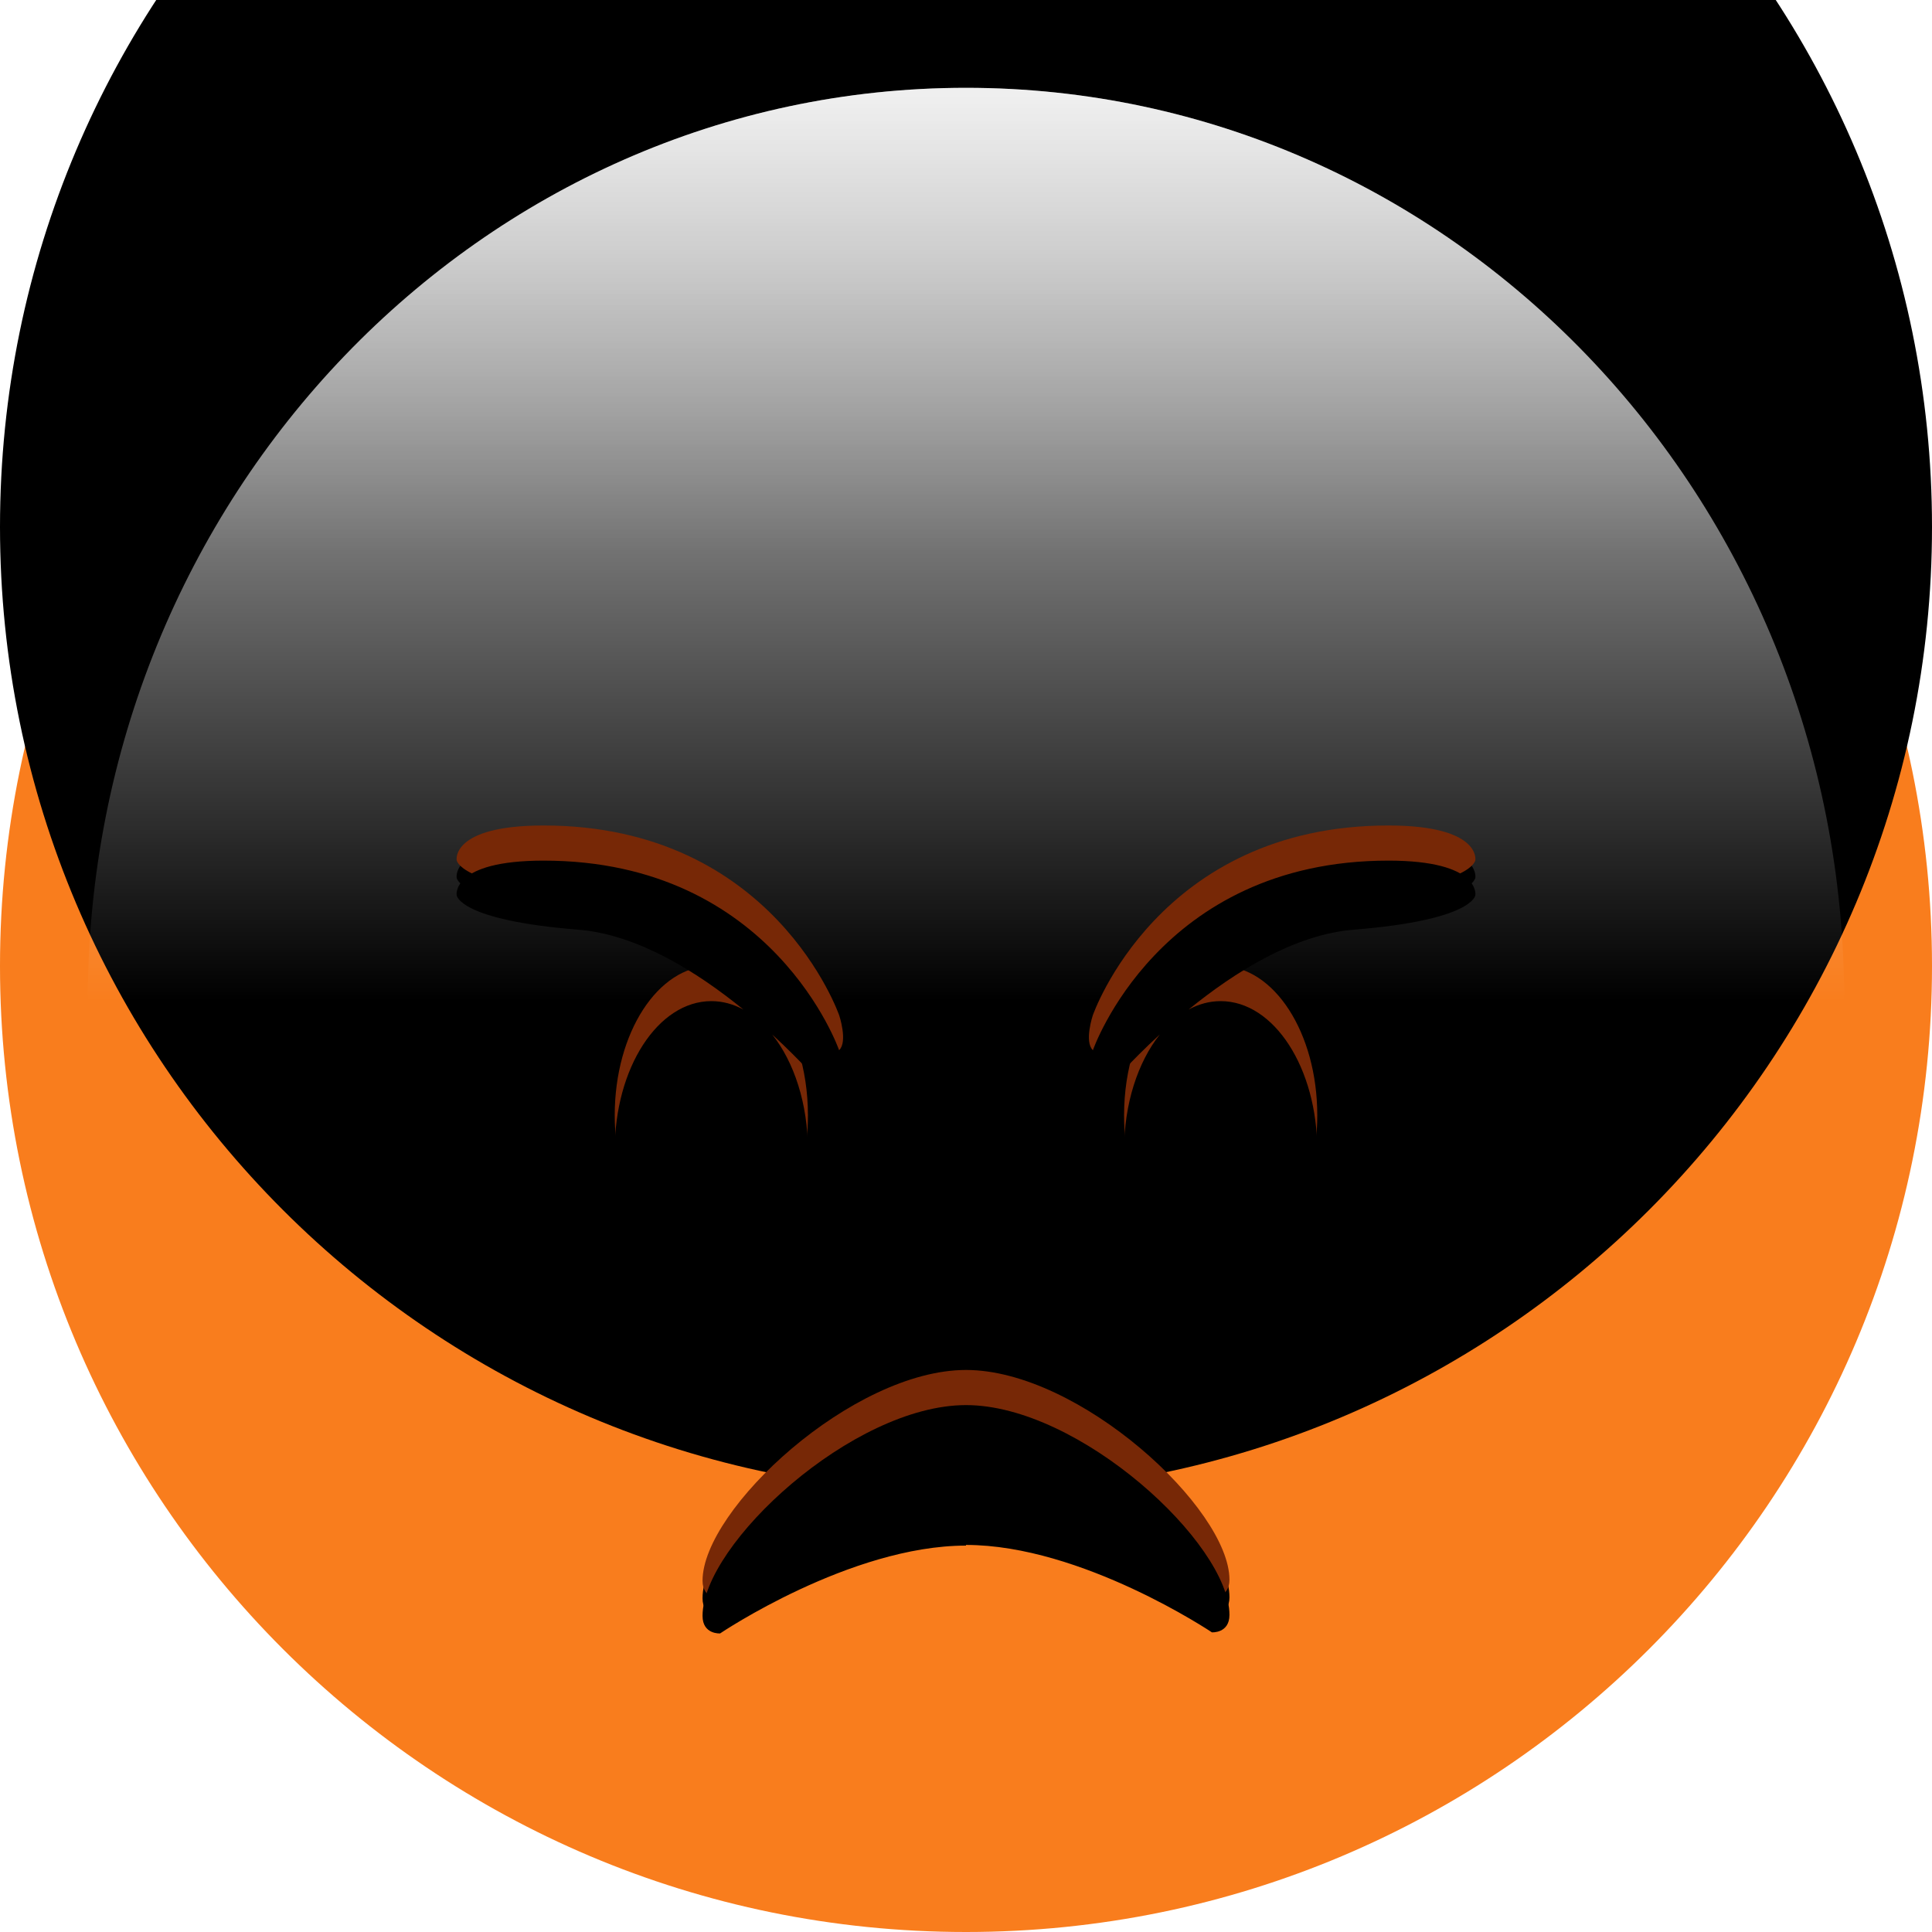<svg height="110" viewBox="0 0 110 110" width="110" xmlns="http://www.w3.org/2000/svg" xmlns:xlink="http://www.w3.org/1999/xlink"><defs><path id="a" d="m57 2c30.376 0 55 24.624 55 55s-24.624 55-55 55-55-24.624-55-55 24.624-55 55-55z"/><filter id="b" height="175.2%" width="175.2%" x="-37.6%" y="-37.6%"><feGaussianBlur in="SourceAlpha" result="shadowBlurInner1" stdDeviation="30"/><feOffset dx="0" dy="-25" in="shadowBlurInner1" result="shadowOffsetInner1"/><feComposite in="shadowOffsetInner1" in2="SourceAlpha" k2="-1" k3="1" operator="arithmetic" result="shadowInnerInner1"/><feColorMatrix in="shadowInnerInner1" result="shadowMatrixInner1" type="matrix" values="0 0 0 0 0.898   0 0 0 0 0.255   0 0 0 0 0.016  0 0 0 1 0"/><feOffset dx="0" dy="0" in="SourceAlpha" result="shadowOffsetInner2"/><feComposite in="shadowOffsetInner2" in2="SourceAlpha" k2="-1" k3="1" operator="arithmetic" result="shadowInnerInner2"/><feColorMatrix in="shadowInnerInner2" result="shadowMatrixInner2" type="matrix" values="0 0 0 0 0   0 0 0 0 0   0 0 0 0 0  0 0 0 0.5 0"/><feMerge><feMergeNode in="shadowMatrixInner1"/><feMergeNode in="shadowMatrixInner2"/></feMerge></filter><linearGradient id="c" x1="50%" x2="50%" y1="25.073%" y2="-43.597%"><stop offset="0" stop-color="#fff" stop-opacity="0"/><stop offset="1" stop-color="#fff"/></linearGradient><linearGradient id="d" x1="50%" x2="50%" y1="0%" y2="50%"><stop offset="0" stop-color="#fff"/><stop offset="1" stop-color="#fff" stop-opacity="0"/></linearGradient><path id="e" d="m57 7c27.614 0 50 23.281 50 52s-22.386 52-50 52c-27.614 0-50-23.281-50-52s22.386-52 50-52z"/><path id="f" d="m57 80c6.45 0 15 7.886 15 11.943 0 1.064-1.0.995-1.0.995s-7.408-4.976-14-4.976v.038c-6.592 0-14 5-14 5s-1.0.069-1-1c0-4.076 8.55-12 15-12z"/><filter id="g" height="123.5%" width="112.1%" x="-6.1%" y="-5.9%"><feOffset dx="0" dy="1" in="SourceAlpha" result="shadowOffsetOuter1"/><feGaussianBlur in="shadowOffsetOuter1" result="shadowBlurOuter1" stdDeviation=".5"/><feColorMatrix in="shadowBlurOuter1" type="matrix" values="0 0 0 0 1   0 0 0 0 1   0 0 0 0 1  0 0 0 1 0"/></filter><filter id="h" height="153.5%" width="127.6%" x="-13.8%" y="-20.9%"><feMorphology in="SourceAlpha" operator="erode" radius="0.5" result="shadowSpreadInner1"/><feGaussianBlur in="shadowSpreadInner1" result="shadowBlurInner1" stdDeviation="2.3"/><feOffset dx="0" dy="2" in="shadowBlurInner1" result="shadowOffsetInner1"/><feComposite in="shadowOffsetInner1" in2="SourceAlpha" k2="-1" k3="1" operator="arithmetic" result="shadowInnerInner1"/><feColorMatrix in="shadowInnerInner1" result="shadowMatrixInner1" type="matrix" values="0 0 0 0 0   0 0 0 0 0   0 0 0 0 0  0 0 0 1 0"/><feGaussianBlur in="SourceAlpha" result="shadowBlurInner2" stdDeviation="1.5"/><feOffset dx="0" dy="0" in="shadowBlurInner2" result="shadowOffsetInner2"/><feComposite in="shadowOffsetInner2" in2="SourceAlpha" k2="-1" k3="1" operator="arithmetic" result="shadowInnerInner2"/><feColorMatrix in="shadowInnerInner2" result="shadowMatrixInner2" type="matrix" values="0 0 0 0 0   0 0 0 0 0   0 0 0 0 0  0 0 0 0.75 0"/><feMerge><feMergeNode in="shadowMatrixInner1"/><feMergeNode in="shadowMatrixInner2"/></feMerge></filter><path id="i" d="m68.031 58.903c-1.737 1.594-2.825 2.882-2.825 2.882s-.499.488-.99 0c-.491-.488 0-1.967 0-1.967s3.722-10.818 16.833-10.818c5.272 0 4.951 1.967 4.951 1.967s-.084 1.418-6.931 1.967c-3.378.271-6.796 2.428-9.394 4.545.571-.31 1.185-.479 1.825-.479 3.038 0 5.5 3.806 5.5 8.5 0 4.694-2.462 8.5-5.5 8.5s-5.5-3.806-5.5-8.5c0-2.662.792-5.038 2.032-6.597z"/><filter id="j" height="114.3%" width="115.4%" x="-7.7%" y="-3.6%"><feOffset dx="0" dy="1" in="SourceAlpha" result="shadowOffsetOuter1"/><feGaussianBlur in="shadowOffsetOuter1" result="shadowBlurOuter1" stdDeviation=".5"/><feColorMatrix in="shadowBlurOuter1" type="matrix" values="0 0 0 0 1   0 0 0 0 1   0 0 0 0 1  0 0 0 1 0"/></filter><filter id="k" height="132.5%" width="135%" x="-17.5%" y="-12.7%"><feMorphology in="SourceAlpha" operator="erode" radius="0.5" result="shadowSpreadInner1"/><feGaussianBlur in="shadowSpreadInner1" result="shadowBlurInner1" stdDeviation="2.3"/><feOffset dx="0" dy="2" in="shadowBlurInner1" result="shadowOffsetInner1"/><feComposite in="shadowOffsetInner1" in2="SourceAlpha" k2="-1" k3="1" operator="arithmetic" result="shadowInnerInner1"/><feColorMatrix in="shadowInnerInner1" result="shadowMatrixInner1" type="matrix" values="0 0 0 0 0   0 0 0 0 0   0 0 0 0 0  0 0 0 1 0"/><feGaussianBlur in="SourceAlpha" result="shadowBlurInner2" stdDeviation="1.5"/><feOffset dx="0" dy="0" in="shadowBlurInner2" result="shadowOffsetInner2"/><feComposite in="shadowOffsetInner2" in2="SourceAlpha" k2="-1" k3="1" operator="arithmetic" result="shadowInnerInner2"/><feColorMatrix in="shadowInnerInner2" result="shadowMatrixInner2" type="matrix" values="0 0 0 0 0   0 0 0 0 0   0 0 0 0 0  0 0 0 0.75 0"/><feMerge><feMergeNode in="shadowMatrixInner1"/><feMergeNode in="shadowMatrixInner2"/></feMerge></filter><path id="l" d="m44.325 57.479c-2.597-2.117-6.016-4.275-9.394-4.545-6.847-.548-6.931-1.967-6.931-1.967s-.321-1.967 4.951-1.967c13.11 0 16.833 10.818 16.833 10.818s.491 1.479 0 1.967c-.491.488-.99 0-.99 0s-1.088-1.287-2.825-2.882c1.24 1.559 2.031 3.935 2.031 6.597 0 4.694-2.462 8.5-5.5 8.5-3.038 0-5.5-3.806-5.5-8.5 0-4.694 2.462-8.5 5.5-8.5.64 0 1.254.169 1.825.479z"/><filter id="m" height="114.3%" width="115.4%" x="-7.7%" y="-3.6%"><feOffset dx="0" dy="1" in="SourceAlpha" result="shadowOffsetOuter1"/><feGaussianBlur in="shadowOffsetOuter1" result="shadowBlurOuter1" stdDeviation=".5"/><feColorMatrix in="shadowBlurOuter1" type="matrix" values="0 0 0 0 1   0 0 0 0 1   0 0 0 0 1  0 0 0 1 0"/></filter><filter id="n" height="132.5%" width="135%" x="-17.5%" y="-12.7%"><feMorphology in="SourceAlpha" operator="erode" radius="0.5" result="shadowSpreadInner1"/><feGaussianBlur in="shadowSpreadInner1" result="shadowBlurInner1" stdDeviation="2.3"/><feOffset dx="0" dy="2" in="shadowBlurInner1" result="shadowOffsetInner1"/><feComposite in="shadowOffsetInner1" in2="SourceAlpha" k2="-1" k3="1" operator="arithmetic" result="shadowInnerInner1"/><feColorMatrix in="shadowInnerInner1" result="shadowMatrixInner1" type="matrix" values="0 0 0 0 0   0 0 0 0 0   0 0 0 0 0  0 0 0 1 0"/><feGaussianBlur in="SourceAlpha" result="shadowBlurInner2" stdDeviation="1.5"/><feOffset dx="0" dy="0" in="shadowBlurInner2" result="shadowOffsetInner2"/><feComposite in="shadowOffsetInner2" in2="SourceAlpha" k2="-1" k3="1" operator="arithmetic" result="shadowInnerInner2"/><feColorMatrix in="shadowInnerInner2" result="shadowMatrixInner2" type="matrix" values="0 0 0 0 0   0 0 0 0 0   0 0 0 0 0  0 0 0 0.75 0"/><feMerge><feMergeNode in="shadowMatrixInner1"/><feMergeNode in="shadowMatrixInner2"/></feMerge></filter></defs><g fill="none" fill-rule="evenodd" transform="translate(-2 -2)"><g><use fill="#f97d1d" fill-rule="evenodd" xlink:href="#a"/><use fill="#000" filter="url(#b)" xlink:href="#a"/></g><g><use fill="url(#c)" xlink:href="#e"/><use fill="url(#d)" fill-opacity=".9" xlink:href="#e"/></g><g><use fill="#000" filter="url(#g)" xlink:href="#f"/><use fill="#772806" fill-rule="evenodd" xlink:href="#f"/><use fill="#000" filter="url(#h)" xlink:href="#f"/></g><g><use fill="#000" filter="url(#j)" xlink:href="#i"/><use fill="#772806" fill-rule="evenodd" xlink:href="#i"/><use fill="#000" filter="url(#k)" xlink:href="#i"/></g><g><use fill="#000" filter="url(#m)" xlink:href="#l"/><use fill="#772806" fill-rule="evenodd" xlink:href="#l"/><use fill="#000" filter="url(#n)" xlink:href="#l"/></g></g></svg>